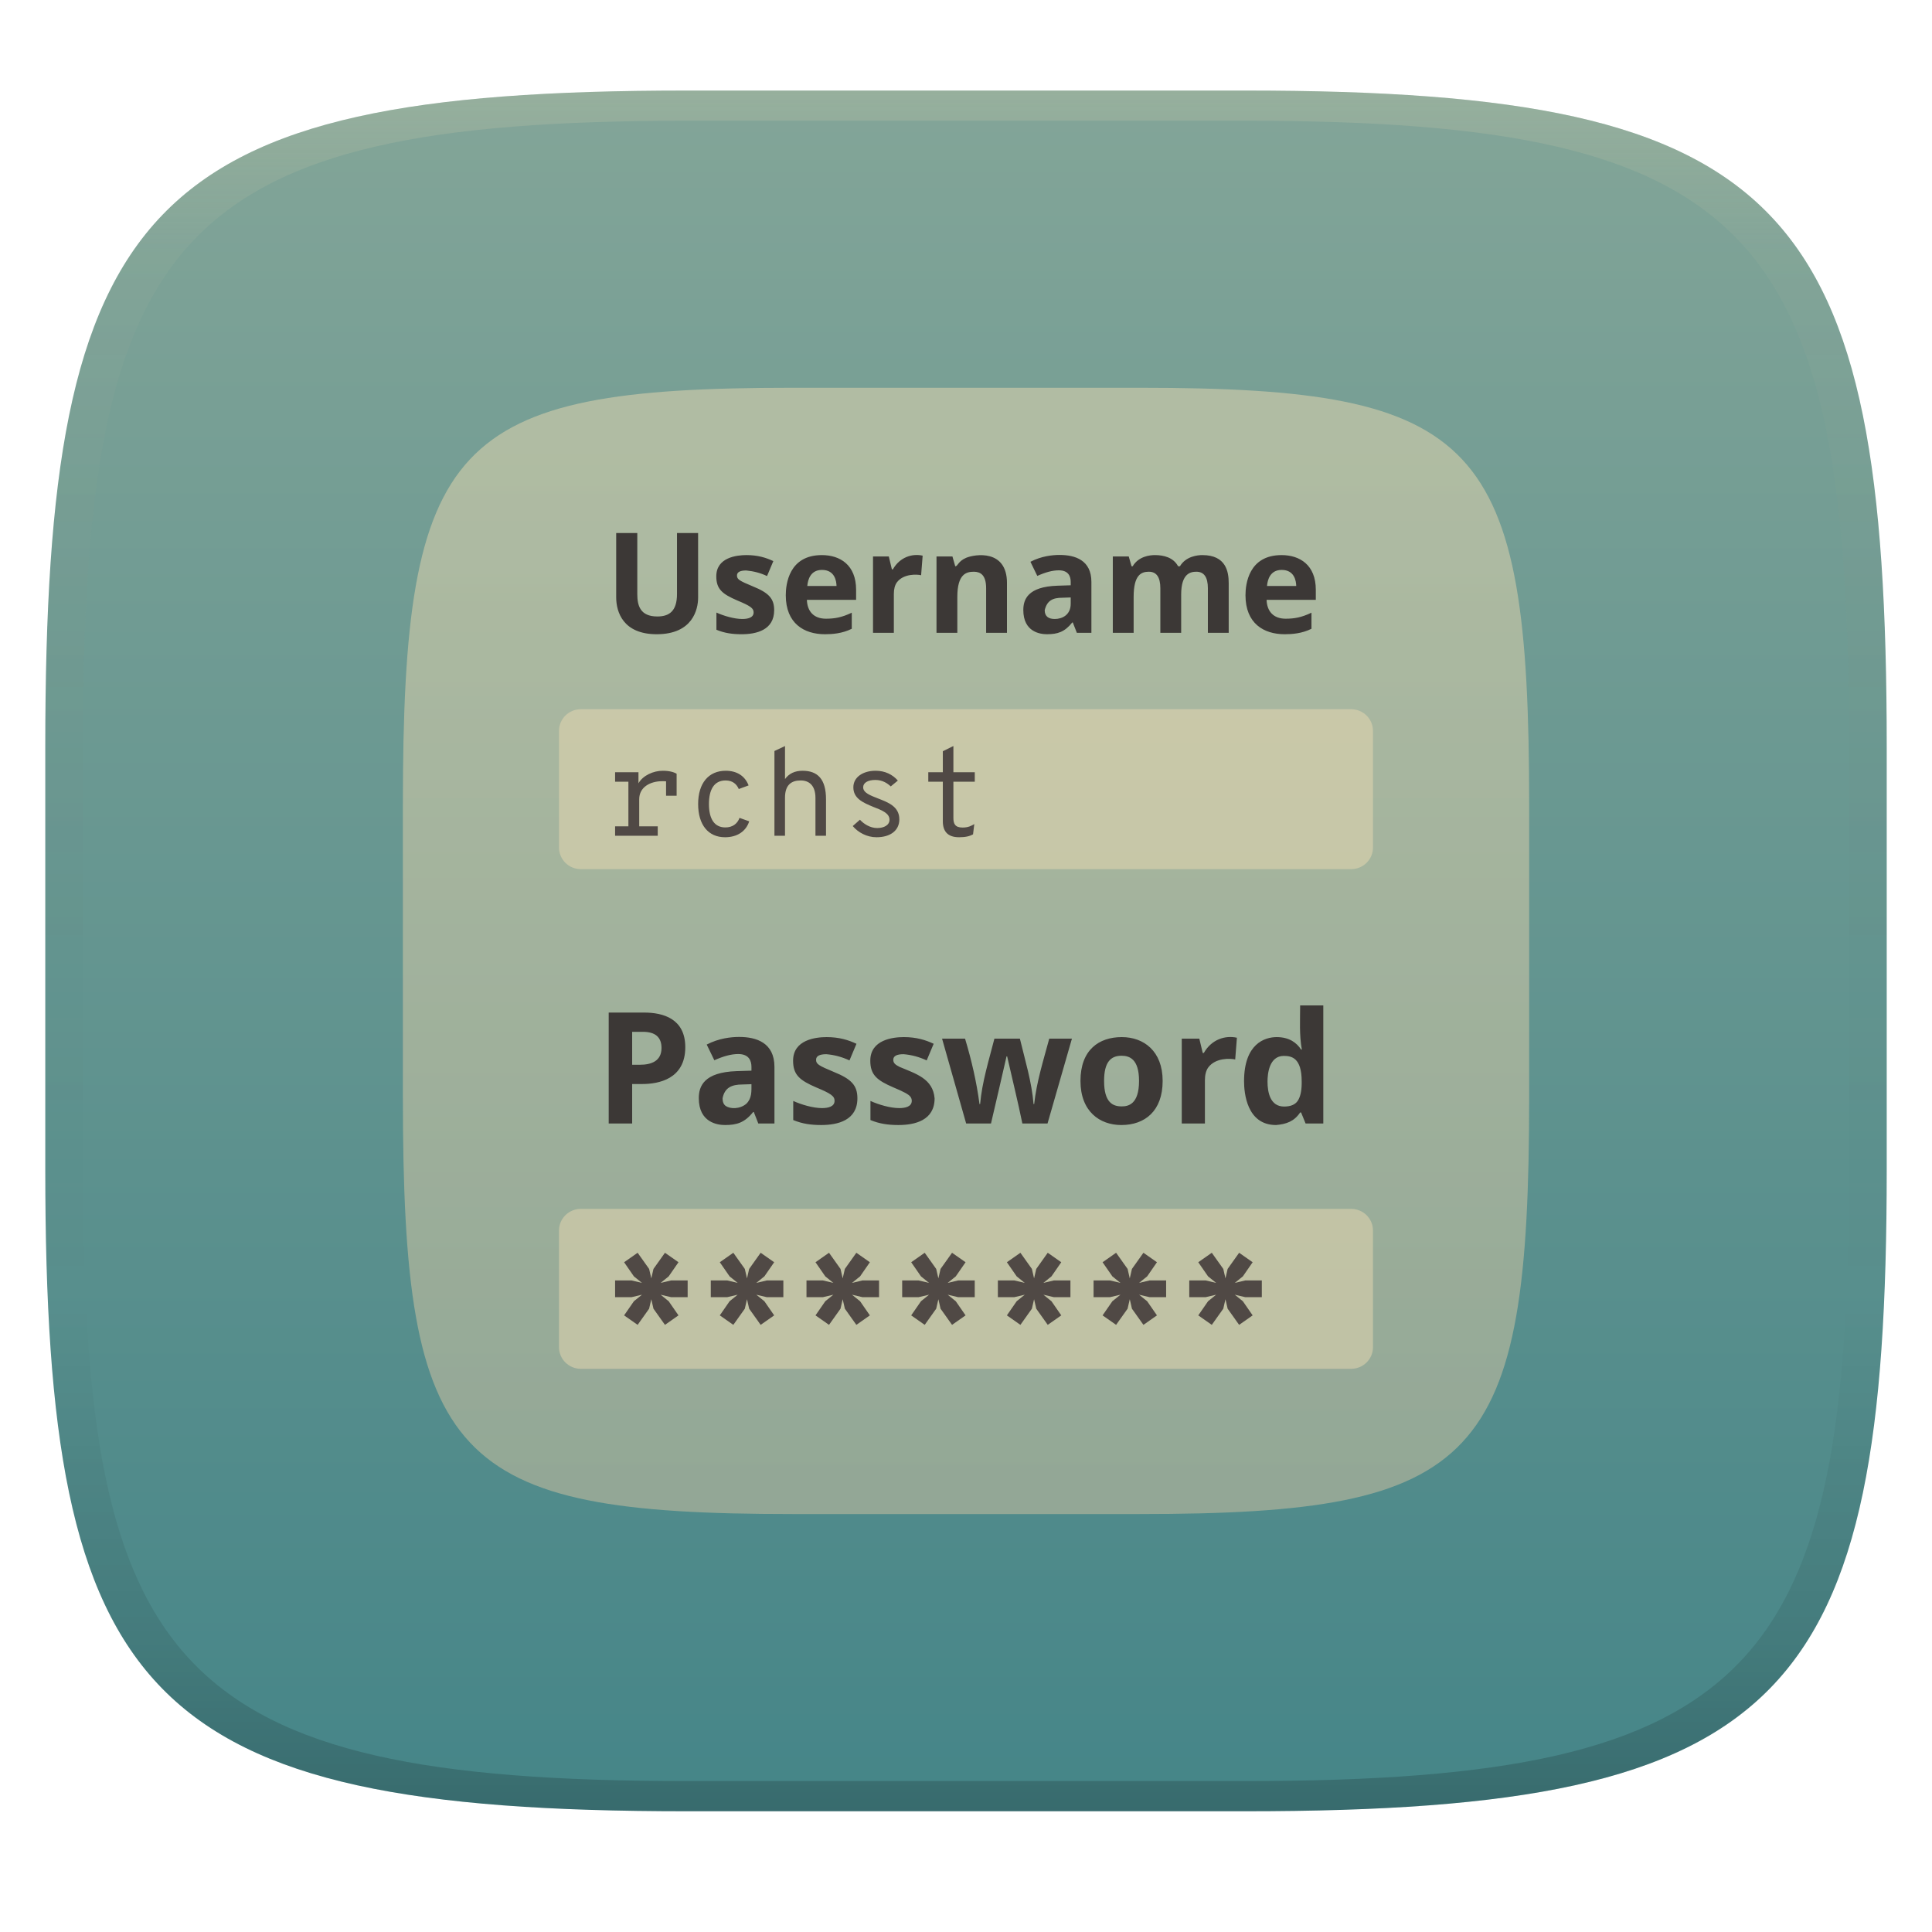 <svg width="256" height="256" version="1.1" xmlns="http://www.w3.org/2000/svg">
  <defs>
    <linearGradient id="linearGradient31" x1=".5" x2=".5" y2="1" gradientTransform="matrix(244,0,0,228,5.986,12)" gradientUnits="userSpaceOnUse">
      <stop stop-color="#ebdbb2" stop-opacity=".2" offset="0"/>
      <stop stop-color="#ebdbb2" stop-opacity=".05" offset=".1"/>
      <stop stop-opacity="0" offset=".704"/>
      <stop stop-opacity=".1" offset=".897"/>
      <stop stop-opacity=".2" offset="1"/>
    </linearGradient>
    <linearGradient id="linearGradient6" x1="140" x2="140" y1="12" y2="240" gradientUnits="userSpaceOnUse">
      <stop stop-color="#83a598" offset="0"/>
      <stop stop-color="#458588" offset="1"/>
    </linearGradient>
    <linearGradient id="_lgradient_21" x2="0" y2="1" gradientTransform="matrix(149.24 0 0 149.24 53.382 51.382)" gradientUnits="userSpaceOnUse">
      <stop stop-color="#ebdbb2" offset="0"/>
      <stop stop-color="#d5c4a1" offset="1"/>
    </linearGradient>
  </defs>
  <path d="m165 12c72 0 85 15 85 87v56c0 70-13 85-85 85h-74c-72 0-85-15-85-85v-56c0-72 13-87 85-87z" fill="url(#linearGradient6)" style="isolation:isolate"/>
  <path d="m91 12c-72 0-85 15-85 87v56c0 70 13 85 85 85h74c72 0 85-15 85-85v-56c0-72-13-87-85-87zm0 4h74c68 0 80 15 80 83v56c0 66-12 81-80 81h-74c-68 0-80-15-80-81v-56c0-68 12-83 80-83z" fill="url(#linearGradient31)" style="isolation:isolate"/>
  <path d="m150.99 51.382c45.174 0 51.631 6.9 51.631 55.256v38.725c0 48.356-6.456 55.256-51.631 55.256h-45.975c-45.174 0-51.631-6.9-51.631-55.256v-38.725c0-48.356 6.456-55.256 51.631-55.256z" fill="url(#_lgradient_21)" opacity=".5" stroke-width="1.029" style="isolation:isolate"/>
  <path d="m76.974 160.18h102.05c1.603 9e-4 2.902 1.281 2.903 2.862v15.473c-9e-4 1.581-1.3 2.861-2.903 2.863h-102.05c-1.603-9.1e-4 -2.903-1.282-2.903-2.863v-15.473c0-0.76 0.306-1.487 0.85-2.023 0.544-0.537 1.283-0.839 2.053-0.839z" fill="#ebdbb2" opacity=".5" stroke-width="1.029" style="isolation:isolate"/>
  <path d="m76.974 93.972h102.05c1.603 2e-3 2.902 1.282 2.903 2.862v15.474c-9e-4 1.581-1.3 2.861-2.903 2.861h-102.05c-0.77 0-1.509-0.301-2.053-0.838-0.544-0.536-0.85-1.264-0.85-2.023v-15.474c0-1.58 1.3-2.861 2.903-2.862z" fill="#ebdbb2" opacity=".5" stroke-width="1.029" style="isolation:isolate"/>
  <path d="m92.504 79.185c0 1.549-0.708 4.854-5.484 4.854-4.441 0-5.372-2.929-5.372-4.891v-8.522h2.797v8.096c0 1.485 0.359 2.964 2.649 2.964 1.559 0 2.612-0.676 2.612-2.983v-8.077h2.797zm10.078 1.667c0 2.632-2.342 3.187-4.317 3.187-1.211 0-2.256-0.145-3.335-0.593v-2.279c0.974 0.443 2.369 0.852 3.427 0.852 0.714 0 1.501-0.161 1.501-0.871 0-0.539-0.373-0.841-2.186-1.593-1.949-0.841-2.76-1.482-2.76-3.187 0-2.521 2.724-2.816 4.002-2.816 1.487 0 2.579 0.338 3.557 0.797l-0.834 1.982c-0.882-0.423-1.797-0.647-2.76-0.741-0.815 0-1.223 0.222-1.223 0.667 0 0.516 0.319 0.698 2.112 1.445 2.116 0.855 2.816 1.623 2.816 3.149zm6.317-7.299c2.428 0 4.539 1.316 4.539 4.594v1.334h-6.521c0.048 1.525 0.912 2.501 2.519 2.501 1.164 0 2.108-0.166 3.427-0.797v2.131c-1.275 0.637-2.599 0.723-3.557 0.723-2.752 0-5.187-1.416-5.187-5.169 0-1.458 0.413-5.317 4.78-5.317zm0.018 1.964c-1.506 0-1.872 1.263-1.945 2.131h3.872c-0.013-0.663-0.233-2.131-1.927-2.131zm13.339-1.89-0.204 2.594c-0.481-0.118-2.331-0.254-3.224 0.963-0.259 0.371-0.389 0.877-0.389 1.519v5.15h-2.76v-10.115h2.093l0.408 1.704h0.13c0.938-1.641 2.577-2.12 3.946-1.815zm11.171 3.631v6.595h-2.76v-5.91c0-1.752-0.752-2.186-1.63-2.186-0.999 0-2.186 0.304-2.186 3.335v4.761h-2.76v-10.115h2.112l0.371 1.297c0.362 0 0.342-0.656 1.464-1.13 1.122-0.464 5.391-1.172 5.391 3.353zm6.984-3.724c2.048 0 4.205 0.686 4.205 3.575v6.744h-1.927l-0.537-1.371h-0.074c-1.012 1.272-1.959 1.556-3.353 1.556-0.889 0-3.131-0.289-3.131-3.205 0-1.388 0.578-3.094 4.52-3.224l1.76-0.056v-0.445c0-0.706-0.276-1.538-1.575-1.538-0.83 0-1.763 0.253-2.853 0.741l-0.908-1.871c1.447-0.757 2.924-0.908 3.872-0.908zm0.389 5.669c-1.343-0.002-2.066 0.395-2.371 1.649 0 0.858 0.546 1.167 1.334 1.167 0.961 0 2.112-0.52 2.112-2.019v-0.834zm18.526-5.65c3.144 0 3.483 2.232 3.483 3.705v6.595h-2.76v-5.91c0-1.457-0.506-2.186-1.519-2.186-0.771 0-2.019 0.218-2.019 3.02v5.076h-2.76v-5.91c0-1.457-0.506-2.186-1.519-2.186-1.008 0-2.019 0.411-2.019 3.335v4.761h-2.76v-10.115h2.112l0.371 1.297h0.148c0.787-1.322 2.272-1.482 2.946-1.482 1.155 0 2.442 0.303 3.075 1.482h0.241c0.799-1.342 2.363-1.482 2.983-1.482zm10.486 0c2.428 0 4.539 1.316 4.539 4.594v1.334h-6.521c0.048 1.524 0.911 2.501 2.519 2.501 1.164 0 2.108-0.166 3.427-0.797v2.131c-1.275 0.637-2.599 0.723-3.557 0.723-2.752 0-5.187-1.416-5.187-5.169 0-1.458 0.413-5.317 4.78-5.317zm0.018 1.964c-1.506 0-1.872 1.263-1.945 2.131h3.872c-0.013-0.663-0.233-2.131-1.927-2.131z" fill="#3c3836" stroke-width="1.029" aria-label="Username"/>
  <path d="m87.811 102.13c-1.219 0-2.618 0.609-3.211 1.663v-1.466h-3.096v1.252h1.762v5.912h-1.762v1.252h5.649v-1.252h-2.454v-3.59c0-1.597 1.449-2.388 3.047-2.388 0.181 0 0.346 0 0.511 0.017v1.91h1.4v-2.915c-0.395-0.231-0.988-0.395-1.844-0.395zm8.251 8.81c1.614 0 2.783-0.774 3.211-2.108l-1.284-0.461c-0.28 0.79-0.939 1.268-1.877 1.268-1.466 0-2.174-1.153-2.174-3.096 0-1.91 0.675-3.129 2.207-3.129 0.939 0 1.466 0.494 1.746 1.136l1.301-0.478c-0.494-1.284-1.581-1.943-3.03-1.943-2.273 0-3.656 1.647-3.656 4.413 0 2.783 1.367 4.397 3.557 4.397zm6.554-0.198h1.4v-5.039c0-1.746 0.889-2.289 2.075-2.289 1.087 0 1.96 0.626 1.96 2.322v5.006h1.4v-4.825c0-2.717-1.136-3.788-3.112-3.788-1.005 0-1.795 0.362-2.322 1.103v-4.38l-1.4 0.659zm13.52 0.198c1.861 0 3.03-0.906 3.03-2.371 0-1.696-1.466-2.24-2.816-2.767-1.005-0.395-1.976-0.741-1.976-1.482 0-0.609 0.642-0.972 1.614-0.972 0.972 0 1.614 0.461 2.042 0.856l0.939-0.774c-0.692-0.79-1.68-1.301-2.948-1.301-1.68 0-2.948 0.856-2.948 2.19 0 1.449 1.202 2.009 2.651 2.602 1.103 0.428 2.141 0.823 2.141 1.696 0 0.725-0.741 1.103-1.63 1.103-0.955 0-1.795-0.56-2.289-1.103l-0.955 0.84c0.725 0.856 1.877 1.482 3.145 1.482zm10.935 0c0.906 0 1.416-0.148 1.861-0.379l0.165-1.367c-0.362 0.214-0.774 0.461-1.548 0.461-1.021 0-1.219-0.527-1.219-1.268v-4.809h2.833v-1.252h-2.833v-3.475l-1.4 0.692v2.783h-1.927v1.252h1.927v5.253c0 1.284 0.609 2.108 2.141 2.108z" fill="#504945" stroke-width="1.029" aria-label="rchst"/>
  <path d="m85.349 134.17c2.534 0 5.455 0.818 5.455 4.59 0 4.242-3.563 4.878-5.702 4.878h-1.338v5.228h-3.108v-14.697zm-0.165 2.552h-1.42v4.364h1.029c1.503 0 2.861-0.482 2.861-2.223 0-1.427-0.823-2.141-2.47-2.141zm12.762 0.679c2.276 0 4.673 0.762 4.673 3.973v7.493h-2.141l-0.597-1.523h-0.082c-1.124 1.413-2.177 1.729-3.726 1.729-0.988 0-3.479-0.321-3.479-3.561 0-1.543 0.642-3.438 5.022-3.582l1.956-0.062v-0.494c0-0.785-0.306-1.708-1.75-1.708-0.923 0-1.958 0.281-3.17 0.823l-1.009-2.079c1.608-0.841 3.249-1.009 4.302-1.009zm0.432 6.299c-1.442 7e-3 -2.354 0.42-2.635 1.832 0 0.467 0.137 0.803 0.412 1.009 0.586 0.41 1.866 0.451 2.738-0.288 0.741-0.724 0.679-1.638 0.679-2.594zm15.232 1.832c0 2.924-2.602 3.54-4.796 3.54-1.345 0-2.506-0.162-3.705-0.659v-2.532c1.083 0.492 2.632 0.947 3.808 0.947 0.794 0 1.667-0.179 1.667-0.967 0-0.608-0.451-0.949-2.429-1.77-2.165-0.934-3.067-1.646-3.067-3.54 0-2.8 3.027-3.129 4.446-3.129 1.652 0 2.866 0.375 3.952 0.885l-0.926 2.203c-0.982-0.457-1.994-0.736-3.067-0.823-0.906 0-1.359 0.247-1.359 0.741 0 0.573 0.352 0.774 2.347 1.606 2.351 0.95 3.129 1.803 3.129 3.499zm10.23 0c0 2.924-2.602 3.54-4.796 3.54-1.345 0-2.506-0.162-3.705-0.659v-2.532c1.083 0.492 2.632 0.947 3.808 0.947 0.794 0 1.667-0.179 1.667-0.967 0-0.192-0.055-0.364-0.165-0.515-0.207-0.325-0.935-0.704-2.264-1.256-2.165-0.934-3.067-1.647-3.067-3.54 0-2.8 3.027-3.129 4.446-3.129 1.652 0 2.866 0.375 3.952 0.885l-0.926 2.203c-0.982-0.457-1.994-0.736-3.067-0.823-0.906 0-1.359 0.247-1.359 0.741 0 0.444 0.279 0.664 0.844 0.947 2.142 0.904 4.412 1.544 4.631 4.158zm9.613-5.558h-0.082c-0.672 2.967-1.369 5.929-2.058 8.892h-3.293l-3.191-11.239h3.046c0.856 2.85 1.525 5.721 1.914 8.666h0.082c0.264-2.956 1.162-5.803 1.894-8.666h3.376c0.688 2.874 1.567 5.712 1.811 8.666h0.082c0.319-2.96 1.227-5.802 1.997-8.666h3.005l-3.232 11.239h-3.335c-0.61-2.978-1.349-5.927-2.017-8.892zm20.605 3.252c0 3.996-2.36 5.846-5.475 5.846-2.856 0-5.414-1.791-5.414-5.846 0-4.117 2.446-5.805 5.475-5.805 2.92 0 5.414 1.859 5.414 5.805zm-7.76 0c0 2.834 1.125 3.376 2.326 3.376 0.834 0 2.305-0.228 2.305-3.376 0-2.936-1.299-3.335-2.326-3.335-1.429 0-2.305 0.851-2.305 3.335zm17.599-5.722-0.226 2.882c-0.595-0.142-2.601-0.267-3.582 1.07-0.288 0.412-0.432 0.974-0.432 1.688v5.722h-3.067v-11.239h2.326l0.453 1.894h0.144c1.046-1.83 2.872-2.354 4.384-2.017zm5.187 11.568c-3.897 0-4.24-4.291-4.24-5.805 0-4.975 2.749-5.846 4.323-5.846 1.694 0 2.67 0.778 3.232 1.647h0.103c-0.355-1.926-0.226-3.898-0.226-5.846h3.067v15.644h-2.347l-0.597-1.462h-0.124c-0.777 1.183-1.841 1.554-3.191 1.667zm1.07-2.45c0.851 0 1.448-0.247 1.791-0.741 0.343-0.508 0.521-1.262 0.535-2.264v-0.329c0-3.132-1.352-3.376-2.367-3.376-1.962 0-2.161 2.415-2.161 3.396 0 1.446 0.357 3.314 2.203 3.314z" fill="#3c3836" stroke-width="1.029" aria-label="Password"/>
  <path d="m84.489 175.55 1.523-2.141 0.288-1.256 0.288 1.256 1.523 2.141 1.791-1.256-1.297-1.873-1.07-0.865 1.4 0.329h2.182v-2.223h-2.182l-1.4 0.329 1.07-0.865 1.297-1.873-1.791-1.256-1.523 2.141-0.288 1.256-0.288-1.256-1.523-2.141-1.791 1.256 1.297 1.873 1.07 0.865-1.4-0.329h-2.161v2.223h2.161l1.4-0.329-1.07 0.865-1.297 1.873zm12.68 0 1.523-2.141 0.288-1.256 0.288 1.256 1.523 2.141 1.791-1.256-1.297-1.873-1.07-0.865 1.4 0.329h2.182v-2.223h-2.182l-1.4 0.329 1.07-0.865 1.297-1.873-1.791-1.256-1.523 2.141-0.288 1.256-0.288-1.256-1.523-2.141-1.791 1.256 1.297 1.873 1.07 0.865-1.4-0.329h-2.161v2.223h2.161l1.4-0.329-1.07 0.865-1.297 1.873zm12.68 0 1.523-2.141 0.288-1.256 0.288 1.256 1.523 2.141 1.791-1.256-1.297-1.873-1.07-0.865 1.4 0.329h2.182v-2.223h-2.182l-1.4 0.329 1.07-0.865 1.297-1.873-1.791-1.256-1.523 2.141-0.288 1.256-0.288-1.256-1.523-2.141-1.791 1.256 1.297 1.873 1.07 0.865-1.4-0.329h-2.161v2.223h2.161l1.4-0.329-1.07 0.865-1.297 1.873zm12.68 0 1.523-2.141 0.288-1.256 0.288 1.256 1.523 2.141 1.791-1.256-1.297-1.873-1.07-0.865 1.4 0.329h2.182v-2.223h-2.182l-1.4 0.329 1.07-0.865 1.297-1.873-1.791-1.256-1.523 2.141-0.288 1.256-0.288-1.256-1.523-2.141-1.791 1.256 1.297 1.873 1.07 0.865-1.4-0.329h-2.161v2.223h2.161l1.4-0.329-1.07 0.865-1.297 1.873zm12.68 0 1.523-2.141 0.288-1.256 0.288 1.256 1.523 2.141 1.791-1.256-1.297-1.873-1.07-0.865 1.4 0.329h2.182v-2.223h-2.182l-1.4 0.329 1.07-0.865 1.297-1.873-1.791-1.256-1.523 2.141-0.288 1.256-0.288-1.256-1.523-2.141-1.791 1.256 1.297 1.873 1.07 0.865-1.4-0.329h-2.161v2.223h2.161l1.4-0.329-1.07 0.865-1.297 1.873zm12.68 0 1.523-2.141 0.288-1.256 0.288 1.256 1.523 2.141 1.791-1.256-1.297-1.873-1.07-0.865 1.4 0.329h2.182v-2.223h-2.182l-1.4 0.329 1.07-0.865 1.297-1.873-1.791-1.256-1.523 2.141-0.288 1.256-0.288-1.256-1.523-2.141-1.791 1.256 1.297 1.873 1.07 0.865-1.4-0.329h-2.161v2.223h2.161l1.4-0.329-1.07 0.865-1.297 1.873zm12.68 0 1.523-2.141 0.288-1.256 0.288 1.256 1.523 2.141 1.791-1.256-1.297-1.873-1.07-0.865 1.4 0.329h2.182v-2.223h-2.182l-1.4 0.329 1.07-0.865 1.297-1.873-1.791-1.256-1.523 2.141-0.288 1.256-0.288-1.256-1.523-2.141-1.791 1.256 1.297 1.873 1.07 0.865-1.4-0.329h-2.161v2.223h2.161l1.4-0.329-1.07 0.865-1.297 1.873z" fill="#504945" stroke-width="1.029" aria-label="*******"/>
</svg>

